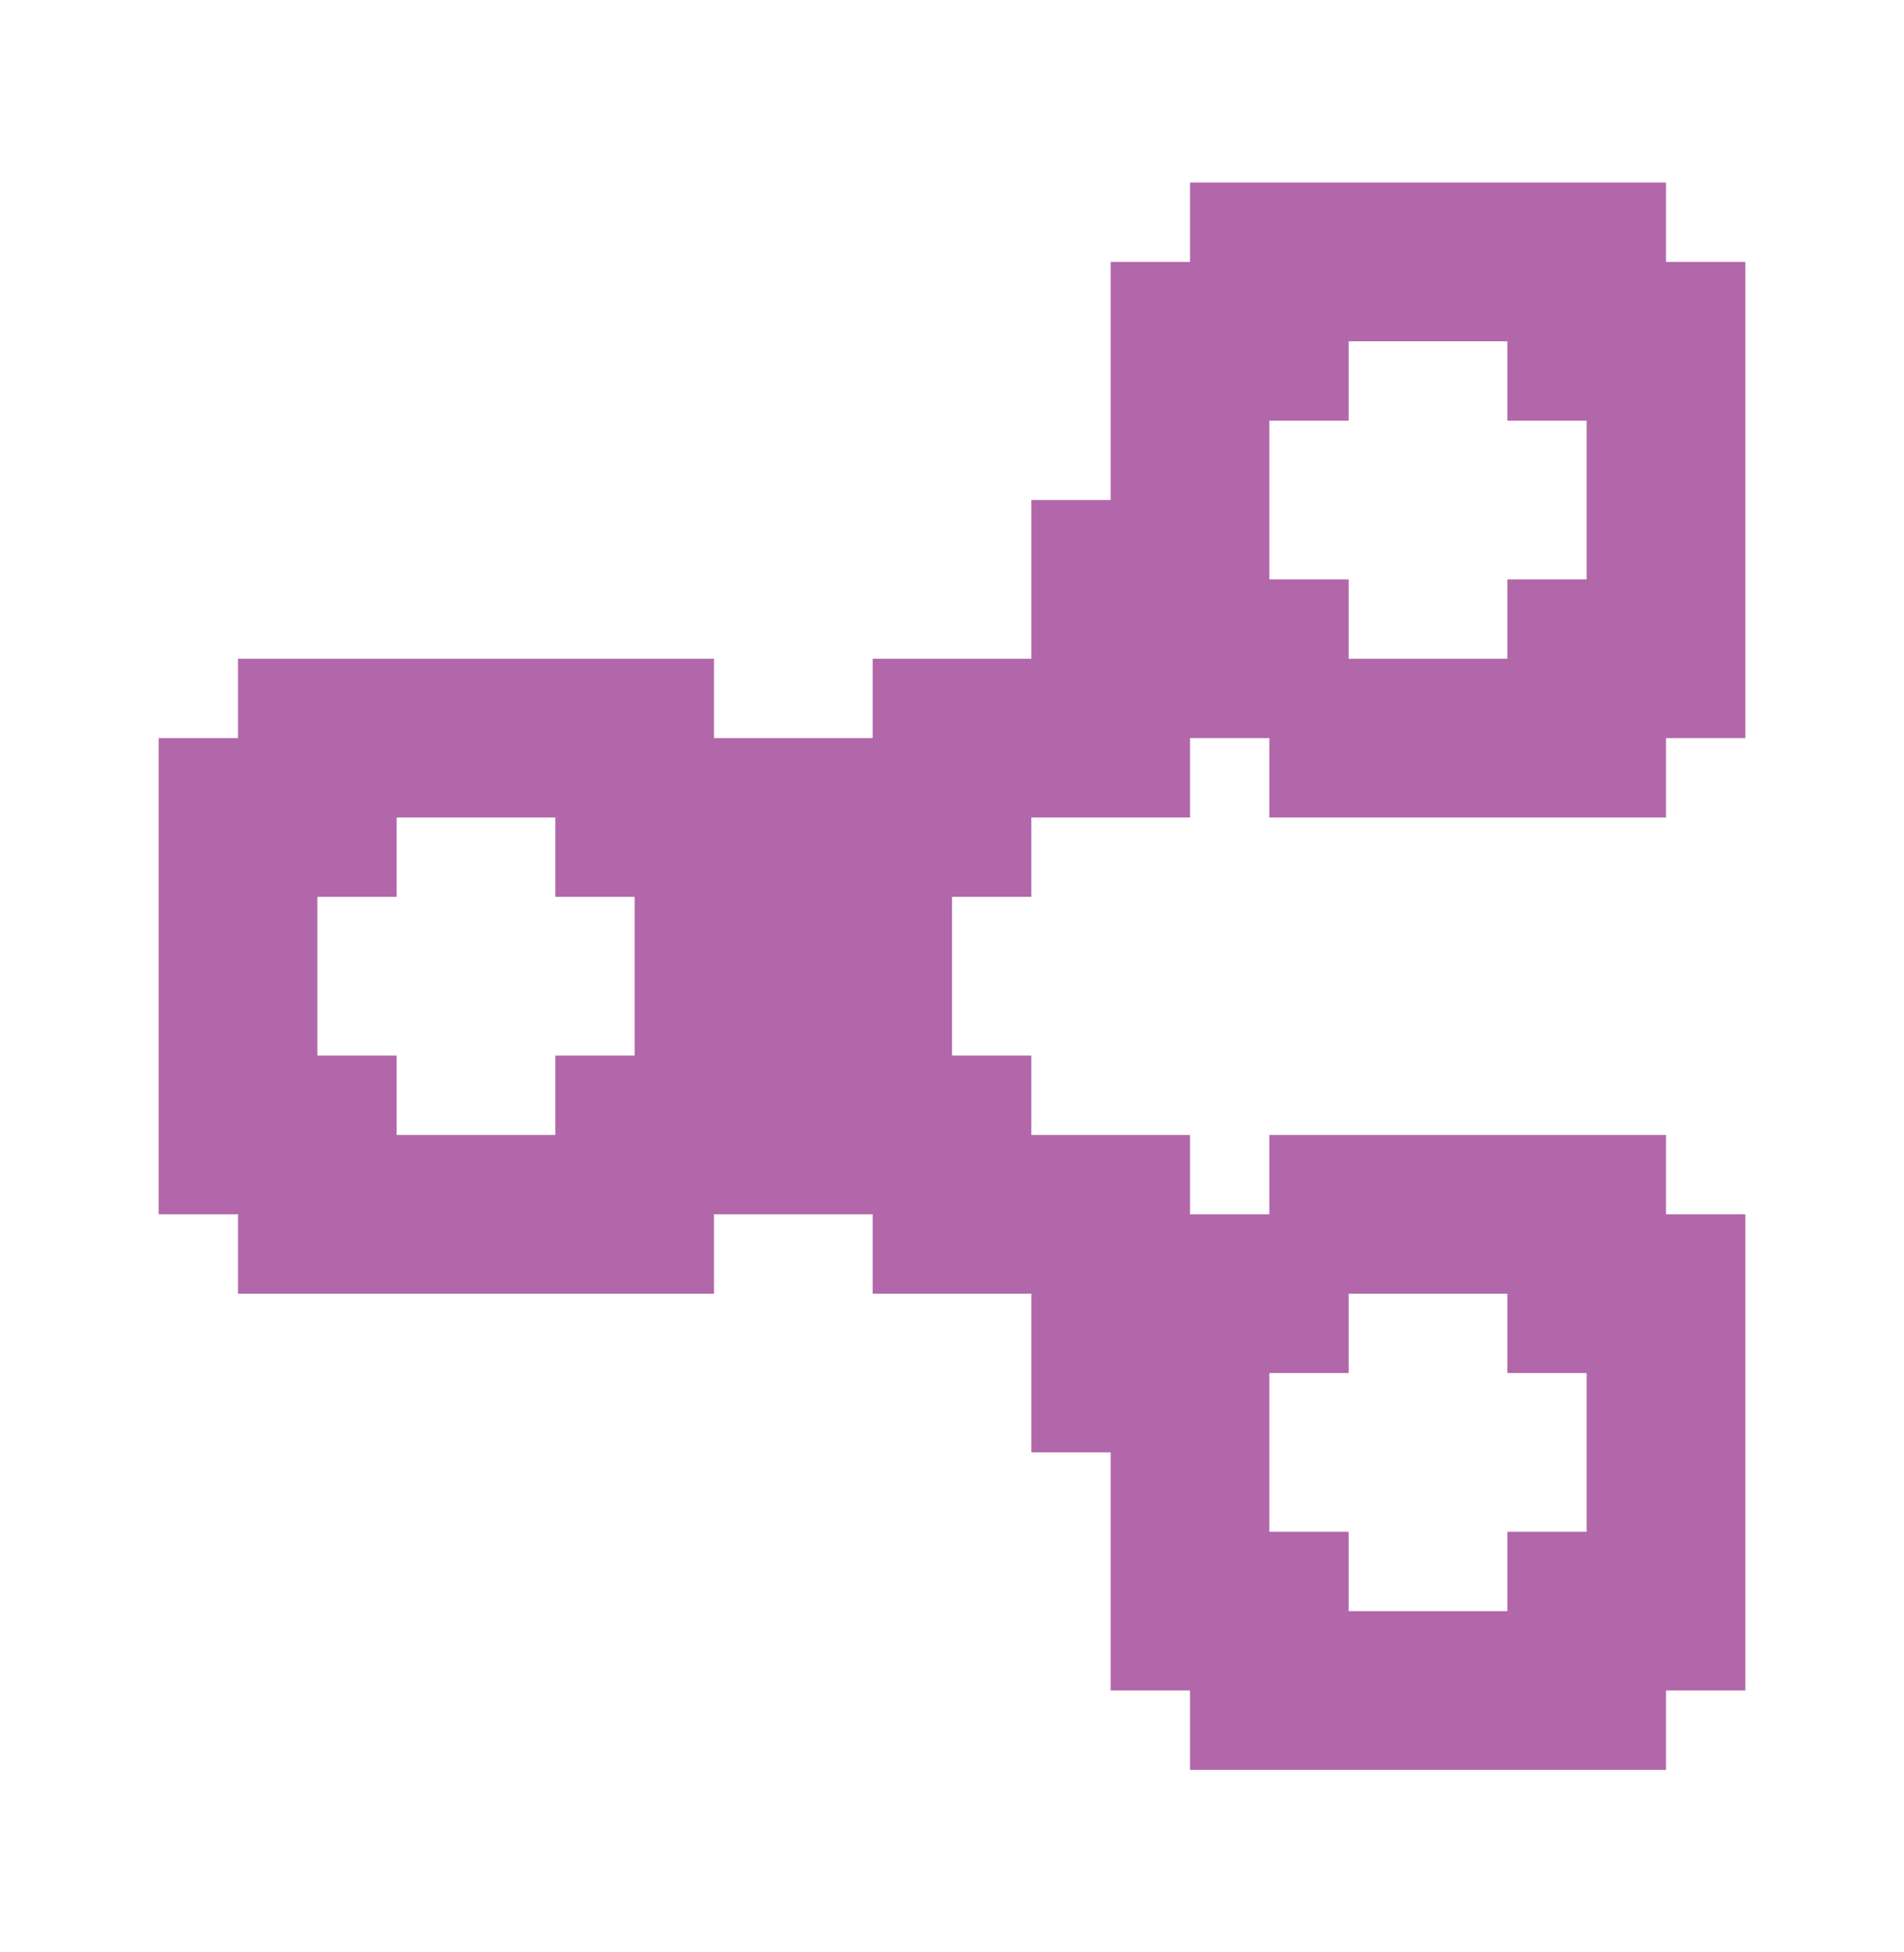 <svg width="40" height="41" viewBox="0 0 40 41" fill="none" xmlns="http://www.w3.org/2000/svg">
<path d="M35 5.5V3.833H25V5.5H23.333V10.5H21.667V13.834H18.333V15.5H15V13.834H5V15.5H3.333V25.5H5V27.167H15V25.5H18.333V27.167H21.667V30.5H23.333V35.5H25V37.167H35V35.5H36.667V25.5H35V23.834H26.667V25.5H25V23.834H21.667V22.167H20V18.834H21.667V17.167H25V15.5H26.667V17.167H35V15.5H36.667V5.5H35ZM33.333 12.167H31.667V13.834H28.333V12.167H26.667V8.834H28.333V7.167H31.667V8.834H33.333V12.167ZM11.667 22.167V23.834H8.333V22.167H6.667V18.834H8.333V17.167H11.667V18.834H13.333V22.167H11.667ZM28.333 27.167H31.667V28.834H33.333V32.167H31.667V33.834H28.333V32.167H26.667V28.834H28.333V27.167Z" fill="#B267AA"/>
</svg>

